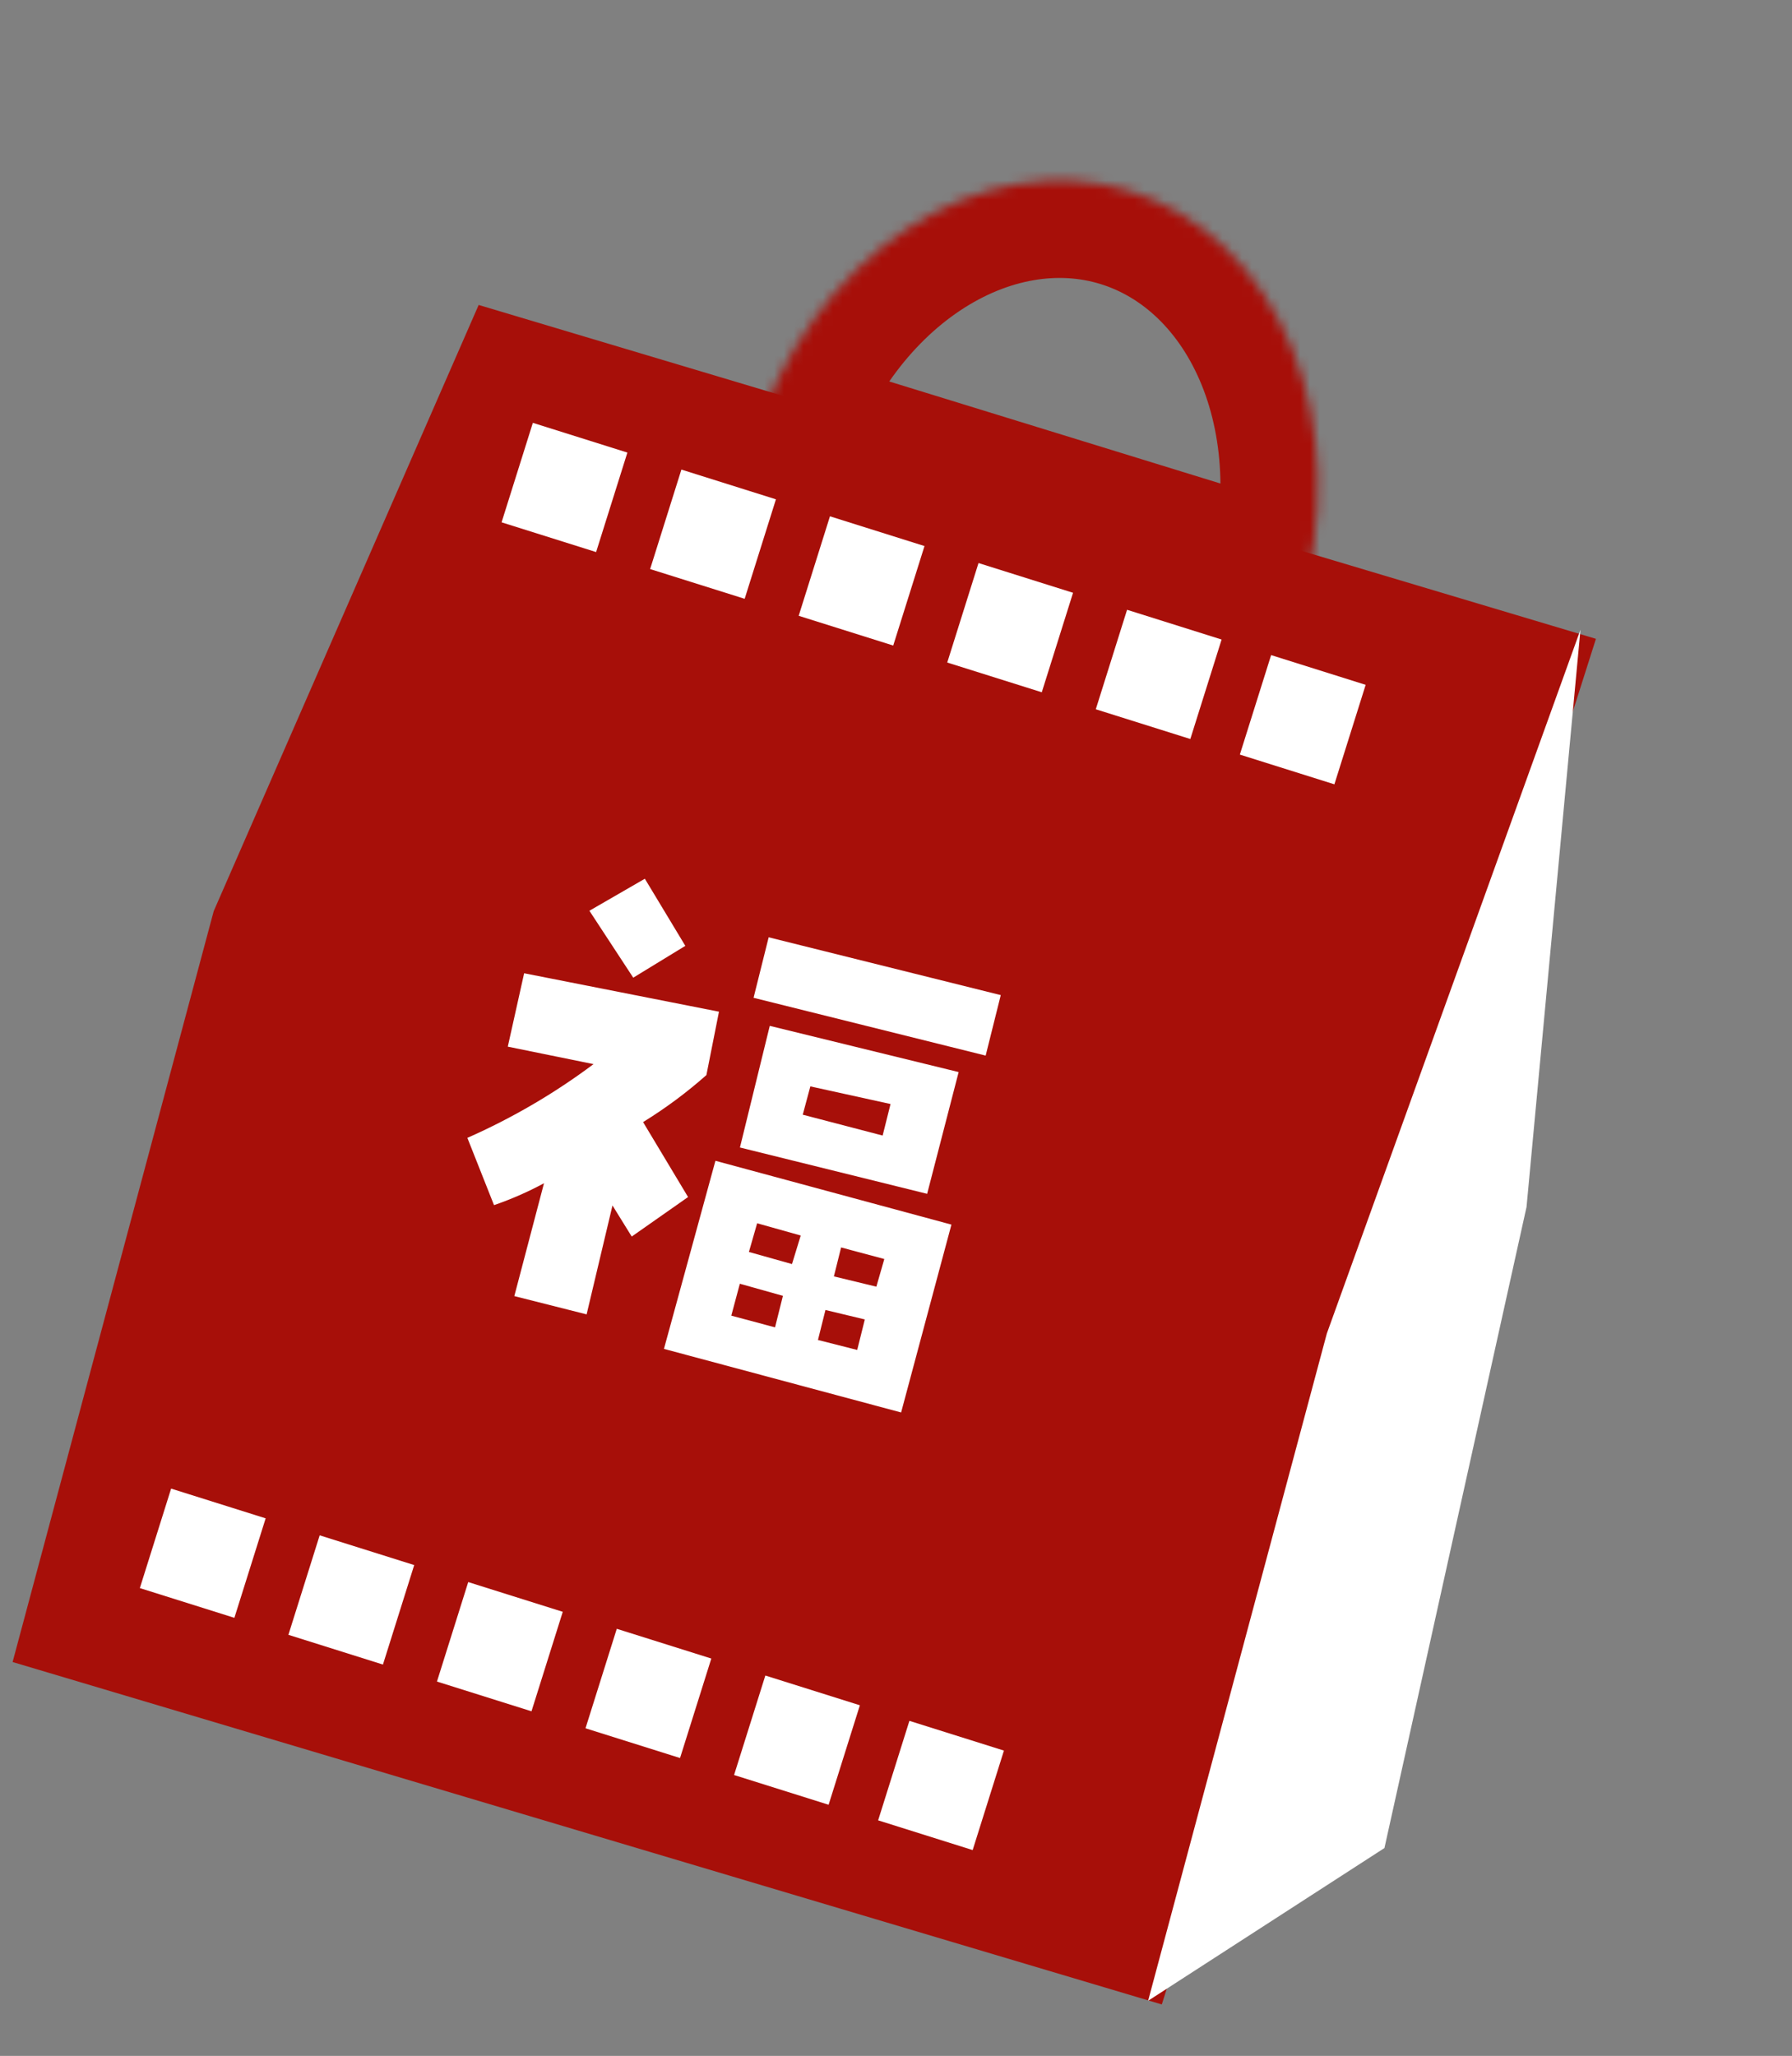 <svg width="184" height="211" viewBox="0 0 184 211" fill="none" xmlns="http://www.w3.org/2000/svg">
<rect x="0" y="0" width="184" height="211" fill="#808080" stroke="none"/>
<path d="M163.869 65.563L49.148 31.298L21.944 93.512L1.294 170.577L119.291 205.72L163.869 65.563Z" fill="#A70F09"/>
<path d="M156.742 123.875L162.279 64.633L136.237 136.862L117.887 205.343L142.153 189.667L156.742 123.875Z" fill="white"/>
<mask id="path-3-inside-1_156_3842" fill="white">
<path d="M133.387 62.574C134.775 58.063 135.424 53.373 135.298 48.771C135.173 44.17 134.274 39.747 132.654 35.756C131.034 31.765 128.724 28.283 125.856 25.51C122.988 22.737 119.618 20.727 115.939 19.593C112.26 18.46 108.343 18.227 104.413 18.907C100.483 19.586 96.616 21.165 93.033 23.554C89.45 25.943 86.222 29.094 83.531 32.828C80.841 36.563 78.742 40.806 77.355 45.318L105.371 53.946L133.387 62.574Z"/>
</mask>
<path d="M133.387 62.574C134.775 58.063 135.424 53.373 135.298 48.771C135.173 44.17 134.274 39.747 132.654 35.756C131.034 31.765 128.724 28.283 125.856 25.51C122.988 22.737 119.618 20.727 115.939 19.593C112.26 18.46 108.343 18.227 104.413 18.907C100.483 19.586 96.616 21.165 93.033 23.554C89.45 25.943 86.222 29.094 83.531 32.828C80.841 36.563 78.742 40.806 77.355 45.318L105.371 53.946L133.387 62.574Z" stroke="#A70F09" stroke-width="20" mask="url(#path-3-inside-1_156_3842)"/>
<rect width="10.175" height="10.703" transform="matrix(0.954 0.3 -0.3 0.954 54.712 43.397)" fill="white"/>
<rect width="10.175" height="10.703" transform="matrix(0.954 0.3 -0.3 0.954 17.57 152.778)" fill="white"/>
<rect width="10.175" height="10.703" transform="matrix(0.954 0.3 -0.3 0.954 69.965 48.194)" fill="white"/>
<rect width="10.175" height="10.703" transform="matrix(0.954 0.3 -0.3 0.954 32.824 157.574)" fill="white"/>
<rect width="10.175" height="10.703" transform="matrix(0.954 0.3 -0.3 0.954 85.219 52.99)" fill="white"/>
<rect width="10.175" height="10.703" transform="matrix(0.954 0.3 -0.3 0.954 48.077 162.371)" fill="white"/>
<rect width="10.175" height="10.703" transform="matrix(0.954 0.3 -0.3 0.954 100.472 57.786)" fill="white"/>
<rect width="10.175" height="10.703" transform="matrix(0.954 0.3 -0.3 0.954 63.33 167.167)" fill="white"/>
<rect width="10.175" height="10.703" transform="matrix(0.954 0.3 -0.3 0.954 115.725 62.583)" fill="white"/>
<rect width="10.175" height="10.703" transform="matrix(0.954 0.3 -0.3 0.954 78.584 171.963)" fill="white"/>
<rect width="10.175" height="10.703" transform="matrix(0.954 0.3 -0.3 0.954 130.517 67.234)" fill="white"/>
<rect width="10.175" height="10.703" transform="matrix(0.954 0.3 -0.3 0.954 93.376 176.614)" fill="white"/>
<path d="M68.173 138.439L73.459 119.134L97.691 125.684L92.525 144.964L68.173 138.439ZM77.375 102.406L78.925 96.197L102.757 102.13L101.206 108.338L77.375 102.406ZM95.197 122.524L75.976 117.77L79.038 105.286L98.432 110.029L95.197 122.524ZM75.088 135.027L79.579 136.23L80.389 132.994L75.966 131.752L75.088 135.027ZM77.742 125.547L76.897 128.491L81.32 129.733L82.218 126.803L77.742 125.547ZM83.205 111.498L82.426 114.403L90.628 116.544L91.439 113.308L83.205 111.498ZM89.983 132.054L90.8 129.216L86.363 128.027L85.623 130.999L89.983 132.054ZM83.987 137.525L88.016 138.548L88.799 135.417L84.756 134.447L83.987 137.525ZM52.81 133.021L55.857 121.438C54.223 122.321 52.513 123.071 50.725 123.686L47.989 116.782C52.613 114.737 56.931 112.214 60.944 109.213L52.139 107.42L53.818 99.887L73.823 103.832L72.532 110.337C70.504 112.133 68.336 113.742 66.031 115.162L70.65 122.854L64.865 126.909L62.889 123.719L60.233 134.897L52.81 133.021ZM70.368 97.075L65.02 100.341L60.519 93.473L66.212 90.186L70.368 97.075Z" fill="white"/>
</svg>
